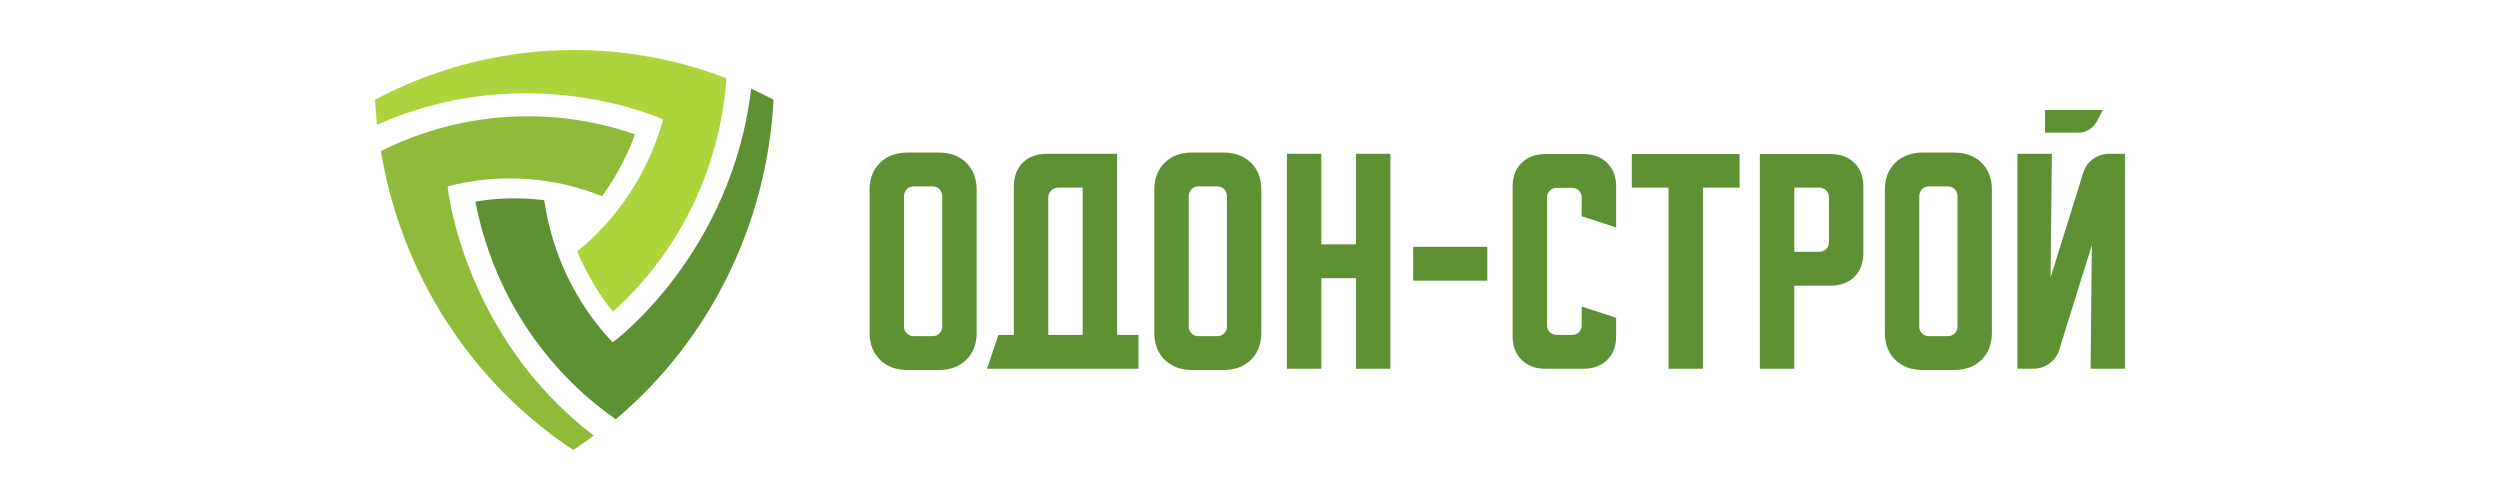 <svg width="200" height="40" viewBox="0 0 200 40" fill="none" xmlns="http://www.w3.org/2000/svg">
<path d="M58.118 6.26C57.607 13.464 54.345 20.172 49.04 24.93C48.106 23.836 46.989 22.053 46.176 20.113C49.486 17.422 51.888 13.735 53.047 9.572C53.047 9.522 42.212 4.594 30.158 9.984C30.087 9.319 30.034 8.649 30 7.973C34.31 5.69 39.039 4.358 43.882 4.063C48.725 3.768 53.575 4.516 58.118 6.26Z" fill="#AED43D"/>
<path d="M61.883 7.978C61.625 12.902 60.37 17.718 58.197 22.118C56.025 26.519 52.983 30.408 49.264 33.539C43.433 29.478 39.398 23.227 38.034 16.14C39.426 15.859 41.492 15.763 43.538 16.012C44.155 20.294 46.067 24.271 49.005 27.382C49.048 27.408 58.535 20.343 60.092 7.092C60.698 7.37 61.295 7.665 61.883 7.978Z" fill="#5E9034"/>
<path d="M45.86 36C41.817 33.325 38.36 29.817 35.711 25.7C33.062 21.583 31.278 16.946 30.472 12.084C36.809 8.917 44.109 8.434 50.791 10.74C50.337 12.118 49.393 14.003 48.165 15.698C44.231 14.12 39.913 13.845 35.817 14.911C35.774 14.937 37.047 26.881 47.501 34.848C46.964 35.249 46.417 35.633 45.86 36Z" fill="#90BB3A"/>
<path d="M69.569 15.189C69.569 14.287 69.846 13.564 70.399 13.02C70.952 12.476 71.688 12.204 72.606 12.204H75.096C76.013 12.204 76.749 12.476 77.302 13.02C77.855 13.564 78.132 14.287 78.132 15.189V26.614C78.132 27.517 77.856 28.24 77.302 28.784C76.749 29.328 76.013 29.6 75.096 29.6H72.606C71.688 29.6 70.952 29.328 70.399 28.784C69.845 28.24 69.569 27.517 69.569 26.614V15.189ZM73.091 26.893H74.61C74.711 26.894 74.812 26.875 74.906 26.838C74.999 26.8 75.085 26.745 75.156 26.674C75.228 26.604 75.285 26.52 75.323 26.427C75.361 26.335 75.38 26.236 75.379 26.137V15.767C75.387 15.651 75.372 15.535 75.334 15.426C75.295 15.316 75.235 15.216 75.156 15.13C75.085 15.058 75 15.002 74.906 14.965C74.812 14.927 74.711 14.909 74.61 14.911H73.091C72.99 14.909 72.889 14.927 72.795 14.964C72.701 15.002 72.616 15.058 72.545 15.13C72.466 15.216 72.406 15.316 72.368 15.426C72.329 15.535 72.314 15.651 72.322 15.767V26.137C72.321 26.236 72.34 26.335 72.378 26.427C72.416 26.52 72.473 26.604 72.545 26.674C72.617 26.745 72.702 26.8 72.796 26.838C72.889 26.875 72.99 26.894 73.091 26.893Z" fill="#5E9034"/>
<path d="M92.344 15.189C92.344 14.287 92.621 13.564 93.174 13.02C93.728 12.476 94.463 12.204 95.381 12.204H97.871C98.788 12.204 99.524 12.476 100.078 13.02C100.631 13.564 100.907 14.287 100.908 15.189V26.614C100.908 27.517 100.631 28.24 100.078 28.784C99.524 29.328 98.788 29.6 97.871 29.6H95.381C94.463 29.6 93.727 29.328 93.174 28.784C92.621 28.24 92.344 27.517 92.344 26.614V15.189ZM95.867 26.893H97.385C97.486 26.894 97.587 26.875 97.681 26.838C97.775 26.8 97.86 26.745 97.932 26.674C98.003 26.604 98.06 26.52 98.098 26.427C98.136 26.335 98.156 26.236 98.154 26.137V15.767C98.162 15.651 98.147 15.535 98.109 15.426C98.07 15.316 98.01 15.216 97.932 15.13C97.861 15.058 97.775 15.002 97.681 14.965C97.587 14.927 97.487 14.909 97.385 14.911H95.867C95.765 14.909 95.664 14.927 95.57 14.964C95.476 15.002 95.391 15.058 95.32 15.13C95.242 15.216 95.181 15.316 95.143 15.426C95.105 15.535 95.089 15.651 95.097 15.767V26.137C95.096 26.236 95.115 26.335 95.154 26.427C95.192 26.52 95.249 26.604 95.32 26.674C95.392 26.745 95.477 26.8 95.571 26.838C95.665 26.875 95.765 26.894 95.867 26.893Z" fill="#5E9034"/>
<path d="M102.952 12.303H105.705V19.548H108.479V12.303H111.232V29.501H108.479V22.255H105.705V29.501H102.952V12.303Z" fill="#5E9034"/>
<path d="M113.054 22.454V19.747H118.985V22.454H113.054Z" fill="#5E9034"/>
<path d="M121.01 26.913V14.911C121.01 14.128 121.249 13.501 121.728 13.03C122.207 12.559 122.845 12.323 123.641 12.323H126.658C127.454 12.323 128.092 12.559 128.571 13.03C129.05 13.501 129.289 14.128 129.29 14.911V18.195L126.536 17.299V15.787C126.537 15.687 126.518 15.588 126.48 15.496C126.442 15.403 126.385 15.319 126.314 15.249C126.242 15.179 126.157 15.123 126.063 15.085C125.969 15.048 125.868 15.029 125.767 15.03H124.532C124.431 15.029 124.33 15.048 124.236 15.085C124.142 15.123 124.057 15.179 123.985 15.249C123.914 15.319 123.857 15.403 123.819 15.496C123.781 15.588 123.762 15.687 123.763 15.787V26.037C123.762 26.137 123.781 26.236 123.819 26.328C123.857 26.42 123.914 26.504 123.985 26.575C124.057 26.645 124.142 26.701 124.236 26.738C124.33 26.776 124.431 26.795 124.532 26.794H125.767C125.868 26.795 125.969 26.776 126.063 26.738C126.157 26.701 126.242 26.645 126.314 26.575C126.385 26.504 126.442 26.42 126.48 26.328C126.518 26.236 126.537 26.137 126.536 26.037V24.524L129.29 25.42V26.913C129.29 27.696 129.05 28.323 128.571 28.794C128.092 29.265 127.454 29.501 126.658 29.501H123.641C122.845 29.501 122.207 29.265 121.728 28.794C121.249 28.323 121.009 27.696 121.01 26.913Z" fill="#5E9034"/>
<path d="M130.544 12.323H139.169V15.01H136.233V29.5H133.48V15.01H130.544V12.323Z" fill="#5E9034"/>
<path d="M140.788 12.323H146.436C147.232 12.323 147.87 12.559 148.349 13.03C148.828 13.501 149.068 14.128 149.068 14.911V20.265C149.068 21.048 148.828 21.675 148.349 22.146C147.87 22.617 147.232 22.853 146.436 22.852H143.541V29.5H140.788V12.323ZM143.541 15.01V20.146H145.545C145.647 20.147 145.747 20.128 145.841 20.09C145.935 20.053 146.02 19.997 146.092 19.927C146.164 19.856 146.22 19.772 146.258 19.68C146.297 19.588 146.316 19.489 146.314 19.389V15.767C146.316 15.667 146.297 15.568 146.258 15.476C146.22 15.383 146.164 15.3 146.092 15.229C146.02 15.159 145.935 15.103 145.841 15.065C145.747 15.028 145.647 15.009 145.545 15.01L143.541 15.01Z" fill="#5E9034"/>
<path d="M150.788 15.189C150.788 14.287 151.065 13.564 151.618 13.02C152.172 12.476 152.907 12.204 153.825 12.204H156.315C157.233 12.204 157.968 12.476 158.522 13.02C159.075 13.564 159.352 14.287 159.352 15.189V26.614C159.352 27.517 159.075 28.24 158.522 28.784C157.968 29.328 157.233 29.6 156.315 29.6H153.825C152.907 29.6 152.171 29.328 151.618 28.784C151.065 28.24 150.788 27.517 150.788 26.614V15.189ZM154.311 26.893H155.829C155.931 26.894 156.031 26.875 156.125 26.838C156.219 26.8 156.304 26.745 156.376 26.674C156.447 26.604 156.504 26.52 156.542 26.427C156.581 26.335 156.6 26.236 156.598 26.137V15.767C156.607 15.651 156.591 15.535 156.553 15.426C156.515 15.316 156.454 15.216 156.376 15.13C156.305 15.058 156.219 15.002 156.125 14.965C156.031 14.927 155.931 14.909 155.829 14.911H154.311C154.209 14.909 154.108 14.927 154.014 14.964C153.92 15.002 153.835 15.058 153.764 15.13C153.686 15.216 153.625 15.316 153.587 15.426C153.549 15.535 153.533 15.651 153.542 15.767V26.137C153.54 26.236 153.559 26.335 153.598 26.427C153.636 26.52 153.693 26.604 153.764 26.674C153.836 26.745 153.921 26.8 154.015 26.838C154.109 26.875 154.209 26.894 154.311 26.893Z" fill="#5E9034"/>
<path d="M164.149 12.303L164.048 22.196L166.659 13.816C166.794 13.371 167.075 12.982 167.459 12.711C167.839 12.441 168.296 12.298 168.765 12.303H170V29.5H167.247L167.348 19.608L164.736 27.988C164.602 28.433 164.32 28.822 163.937 29.092C163.557 29.363 163.099 29.506 162.631 29.5H161.396V12.303H164.149ZM168.218 8.8L167.753 9.716C167.606 9.979 167.394 10.202 167.135 10.363C166.879 10.526 166.58 10.613 166.275 10.611H163.603V8.8L168.218 8.8Z" fill="#5E9034"/>
<path d="M89.368 26.794V12.303H83.74C82.944 12.303 82.306 12.539 81.827 13.01C81.348 13.481 81.108 14.108 81.108 14.891V26.794H79.873L78.962 29.501H91.079V26.794H89.368ZM83.862 26.794V15.767C83.868 15.568 83.951 15.38 84.094 15.239C84.237 15.099 84.429 15.017 84.631 15.01H86.615V26.794L83.862 26.794Z" fill="#5E9034"/>
</svg>
